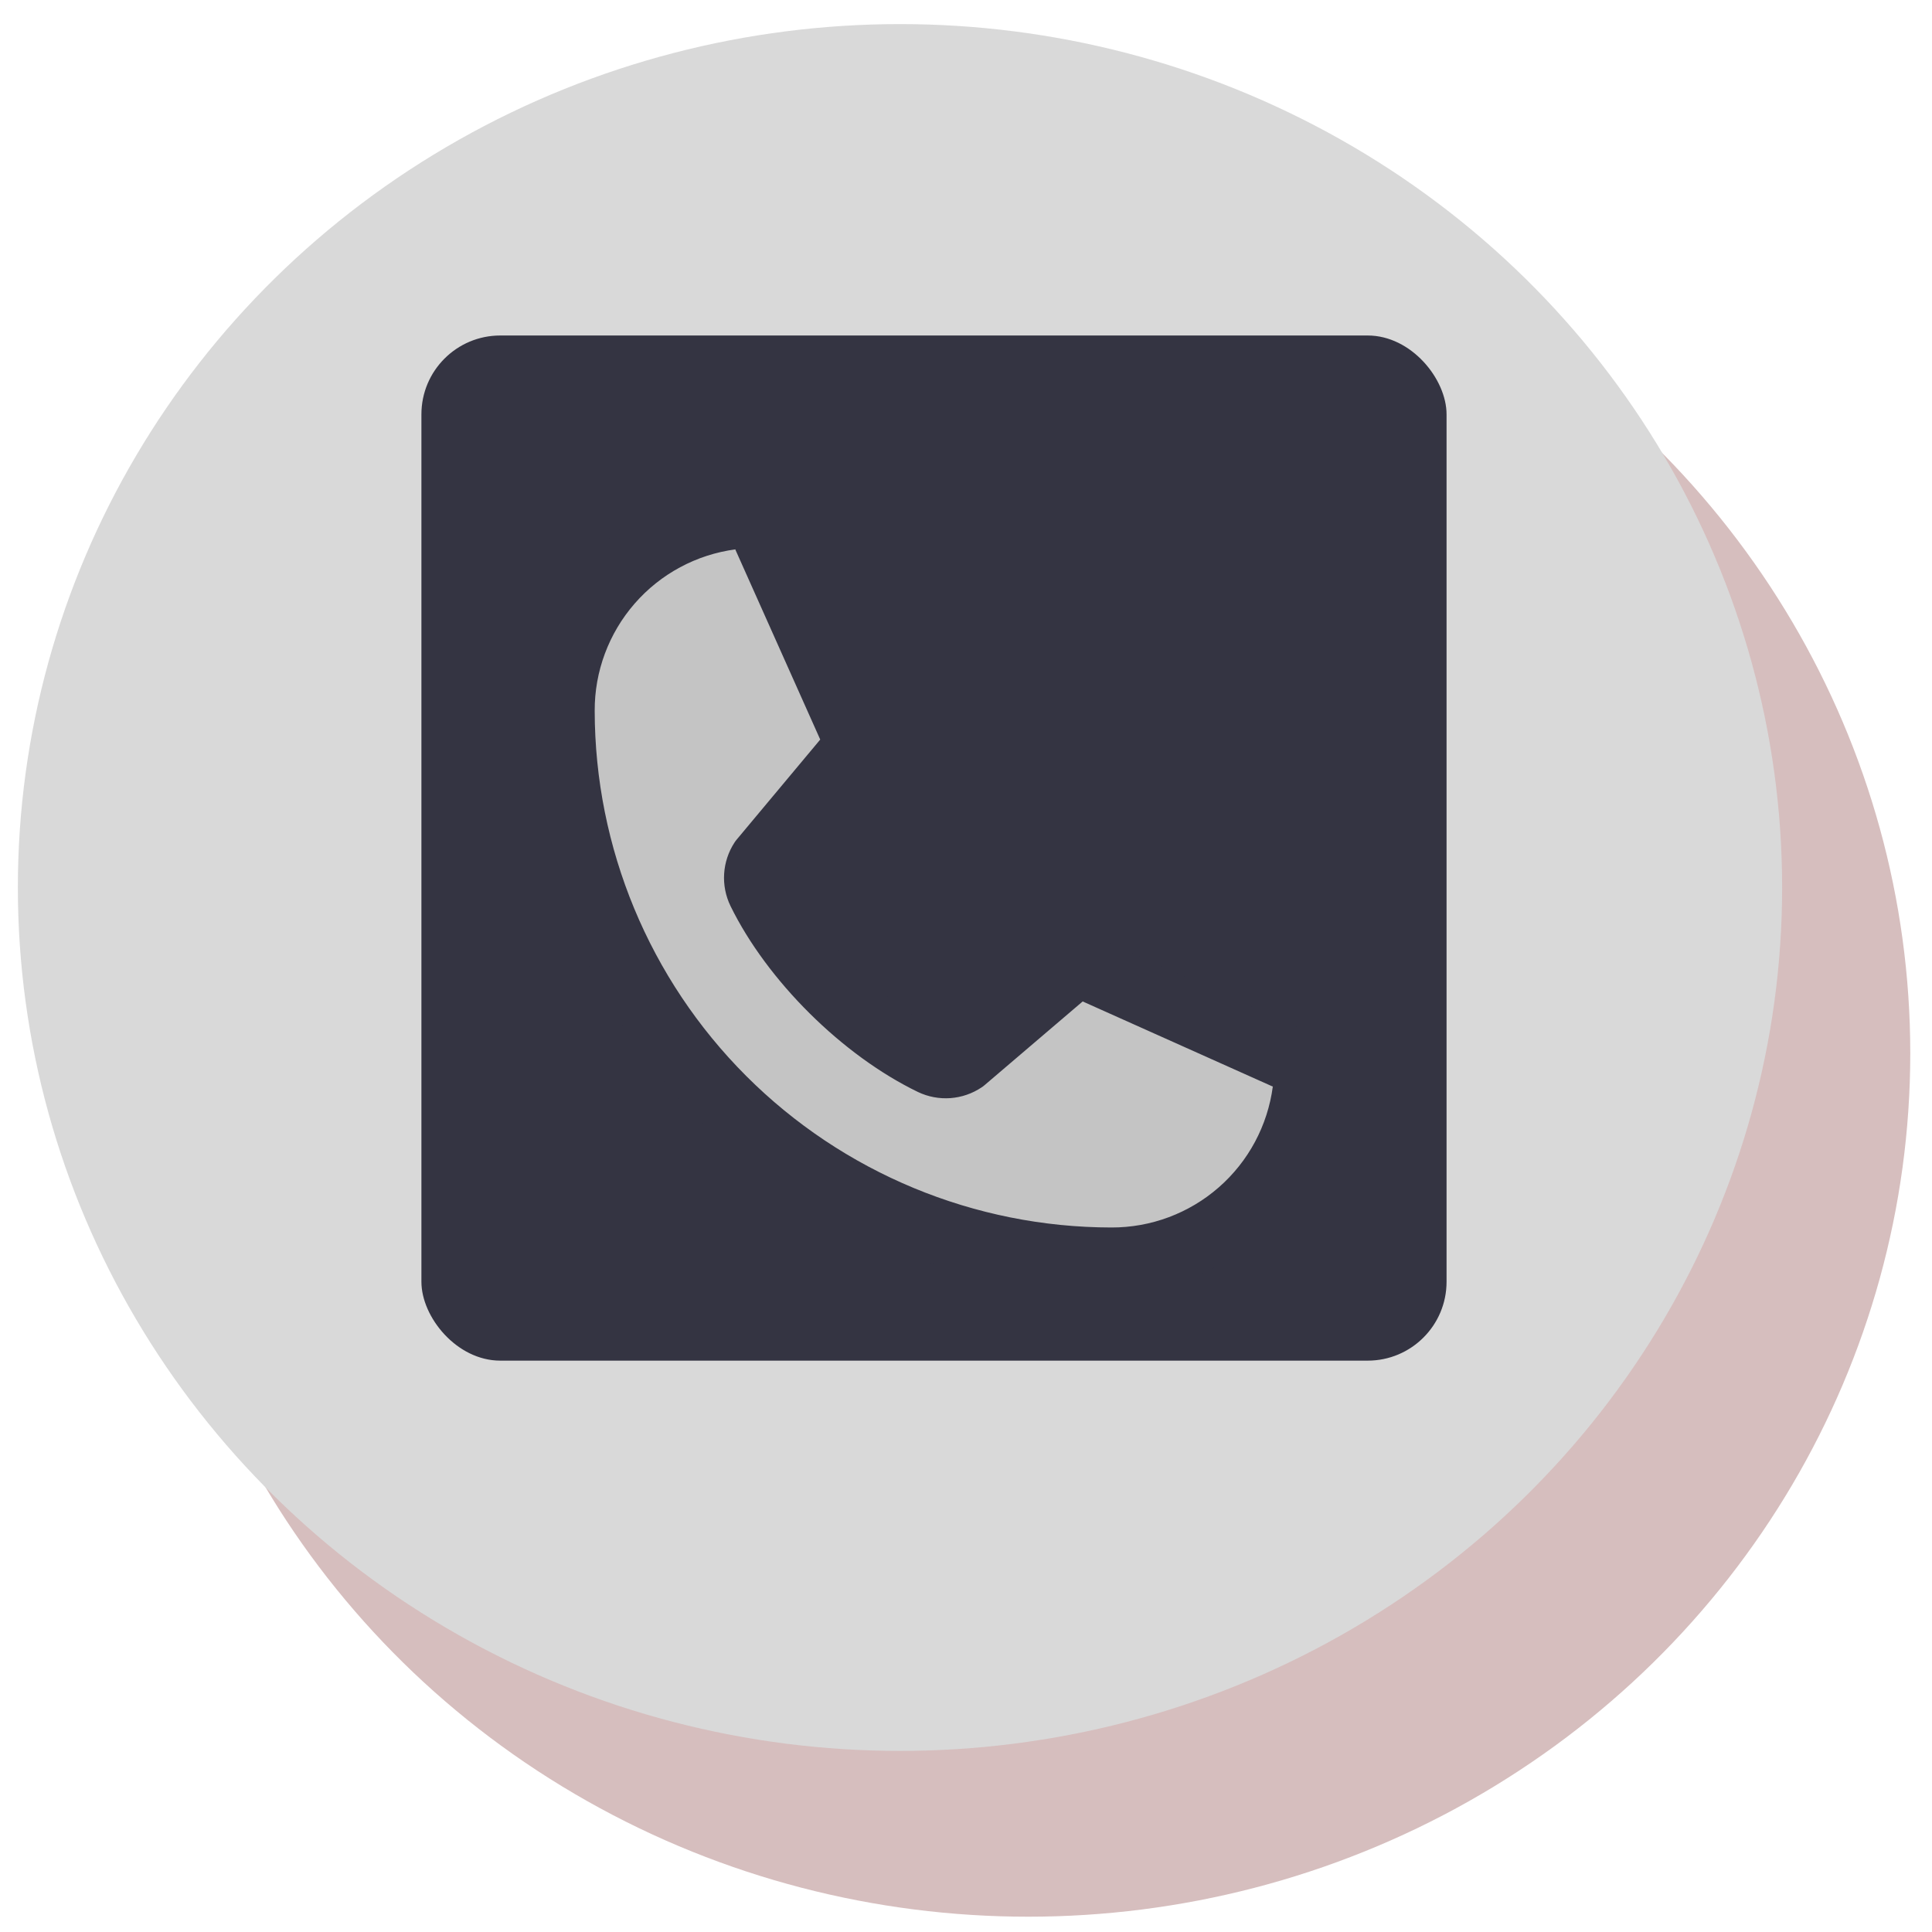 <svg width="49" height="49" viewBox="0 0 49 49" fill="none" xmlns="http://www.w3.org/2000/svg">
<ellipse cx="26.076" cy="26.714" rx="22.373" ry="21.898" fill="#D6BEBE"/>
<ellipse cx="22.826" cy="22.509" rx="22.373" ry="21.898" fill="#D9D9D9"/>
<rect x="10.688" y="8.509" width="26" height="26" rx="2" fill="#343442"/>
<path d="M33.097 27.659C32.938 28.848 32.352 29.939 31.45 30.728C30.547 31.517 29.388 31.952 28.189 31.951C24.496 31.951 20.955 30.484 18.344 27.873C15.732 25.262 14.266 21.721 14.266 18.028C14.265 16.829 14.699 15.67 15.489 14.767C16.278 13.864 17.369 13.279 18.557 13.12C18.733 13.099 18.911 13.136 19.064 13.224C19.217 13.313 19.337 13.449 19.407 13.611L21.57 18.444C21.623 18.568 21.645 18.703 21.633 18.837C21.621 18.972 21.576 19.101 21.503 19.214L19.315 21.816C19.237 21.933 19.191 22.068 19.182 22.208C19.172 22.348 19.199 22.489 19.259 22.615C20.106 24.349 21.898 26.119 23.636 26.957C23.763 27.018 23.904 27.044 24.045 27.033C24.185 27.023 24.321 26.976 24.438 26.897L26.997 24.716C27.11 24.641 27.241 24.595 27.377 24.582C27.512 24.57 27.649 24.592 27.774 24.645L32.602 26.809C32.766 26.878 32.902 26.998 32.991 27.151C33.081 27.305 33.117 27.483 33.097 27.659Z" fill="#C4C4C4"/>
<path d="M32.935 26.06L28.112 23.899L28.098 23.893C27.848 23.786 27.575 23.743 27.304 23.768C27.032 23.793 26.772 23.885 26.545 24.036C26.519 24.054 26.493 24.073 26.468 24.093L23.977 26.218C22.398 25.451 20.768 23.834 20.002 22.275L22.129 19.746C22.149 19.72 22.169 19.694 22.187 19.667C22.335 19.441 22.425 19.182 22.448 18.913C22.472 18.644 22.429 18.373 22.322 18.125V18.113L20.155 13.282C20.015 12.957 19.773 12.687 19.466 12.512C19.16 12.336 18.804 12.264 18.453 12.307C17.066 12.489 15.793 13.171 14.871 14.224C13.95 15.276 13.443 16.629 13.445 18.028C13.445 26.156 20.059 32.77 28.187 32.77C29.587 32.772 30.939 32.266 31.992 31.344C33.044 30.422 33.726 29.149 33.908 27.762C33.951 27.411 33.88 27.056 33.704 26.749C33.529 26.442 33.259 26.201 32.935 26.06ZM28.187 31.132C24.713 31.128 21.382 29.746 18.926 27.29C16.469 24.833 15.087 21.502 15.083 18.028C15.079 17.028 15.44 16.061 16.097 15.307C16.753 14.554 17.662 14.065 18.653 13.933C18.653 13.937 18.653 13.941 18.653 13.945L20.803 18.757L18.687 21.29C18.666 21.314 18.646 21.341 18.629 21.368C18.474 21.605 18.384 21.877 18.366 22.159C18.348 22.44 18.403 22.721 18.526 22.976C19.454 24.873 21.365 26.77 23.283 27.696C23.538 27.818 23.822 27.871 24.104 27.851C24.387 27.83 24.659 27.737 24.895 27.579C24.921 27.562 24.947 27.543 24.971 27.522L27.459 25.399L32.271 27.554H32.282C32.151 28.546 31.664 29.457 30.91 30.115C30.156 30.774 29.188 31.135 28.187 31.132Z" fill="#343442"/>
</svg>
